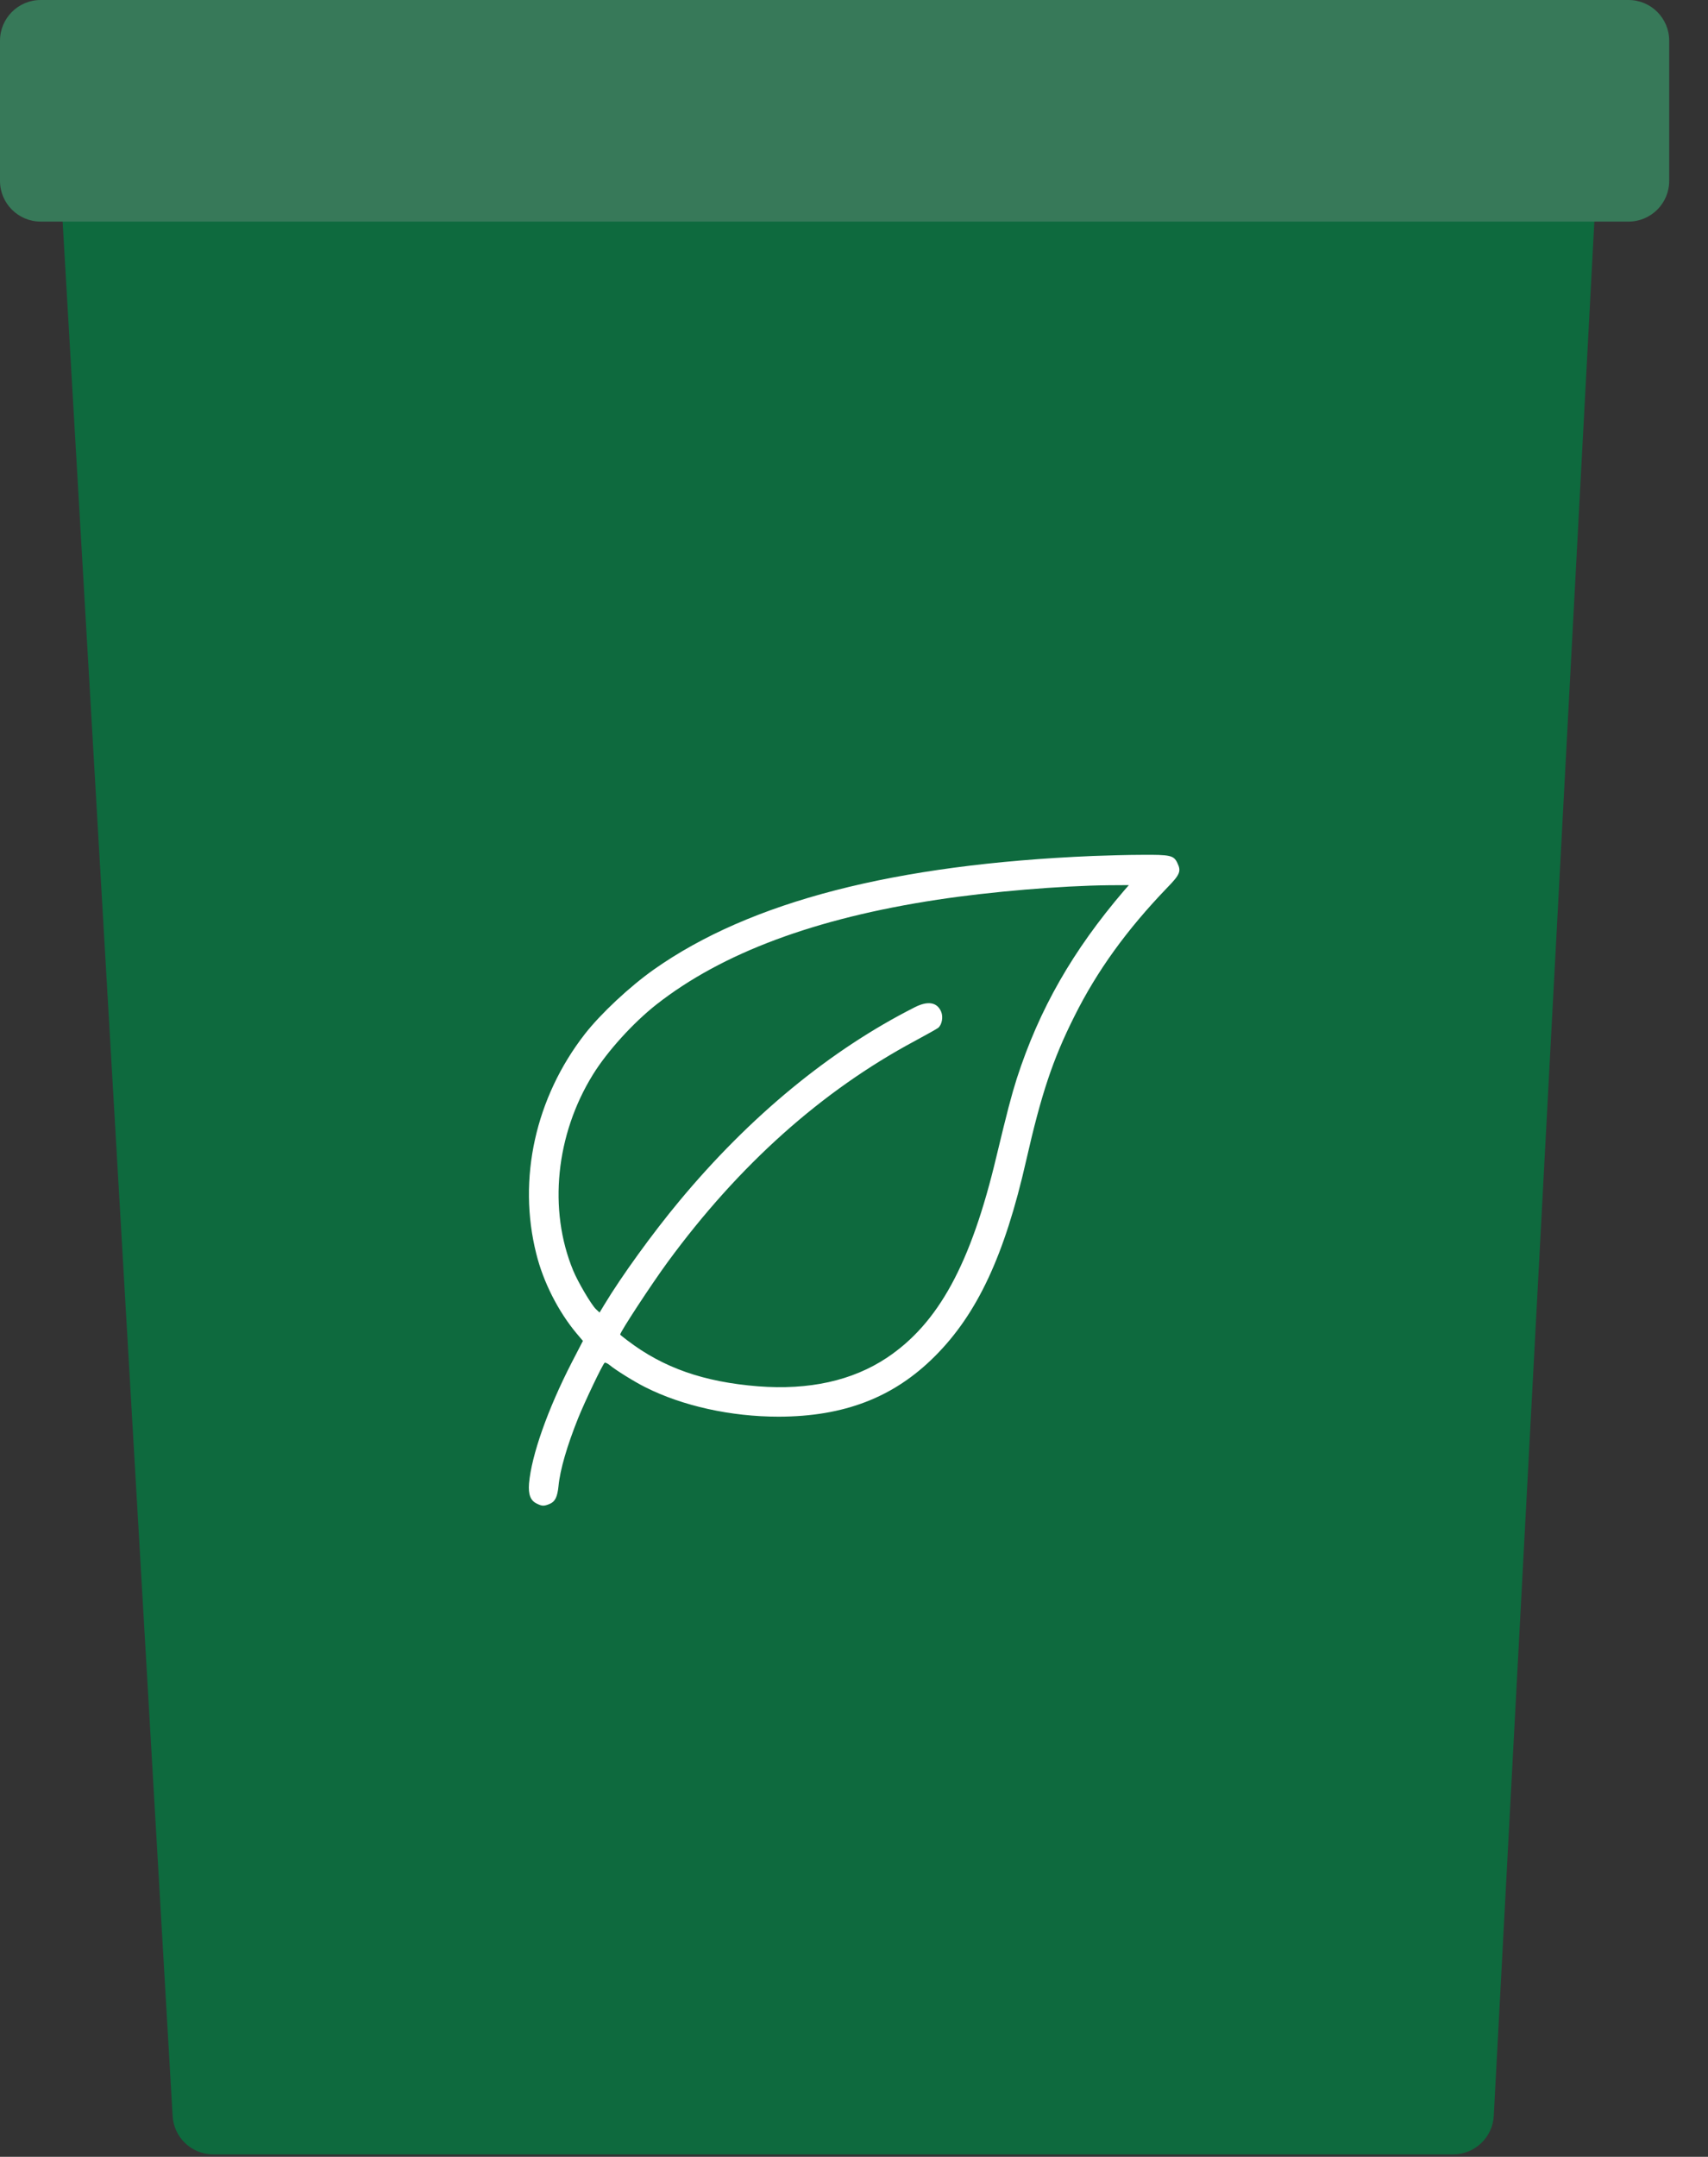 <svg width="42" height="53" viewBox="0 0 42 53" fill="none" xmlns="http://www.w3.org/2000/svg">
<rect x="0" y="0" width="42" height="53" fill="#333333" stroke="none"/>
<path d="M1.518 5.067L4.245 51.998C4.276 52.527 4.713 52.94 5.243 52.94H35.733C36.265 52.94 36.703 52.524 36.732 51.993L39.212 5.32L1.518 5.067Z" fill="#0E6A3E"/>
<path d="M40.046 0H1C0.448 0 0 0.448 0 1V4.445C0 4.997 0.448 5.445 1 5.445H40.046C40.598 5.445 41.046 4.997 41.046 4.445V1C41.046 0.448 40.598 0 40.046 0Z" fill="#377959"/>
<g clip-path="url(#clip0_603_5089)">
<path d="M26.875 21.034C21.997 21.238 18.45 22.153 16.081 23.822C15.484 24.244 14.778 24.903 14.384 25.406C13.166 26.969 12.722 28.969 13.188 30.812C13.359 31.503 13.728 32.228 14.178 32.766L14.334 32.95L14.059 33.481C13.466 34.634 13.069 35.763 13.009 36.453C12.988 36.728 13.044 36.875 13.203 36.95C13.331 37.013 13.378 37.013 13.516 36.956C13.65 36.9 13.706 36.788 13.734 36.516C13.772 36.116 13.944 35.528 14.216 34.85C14.378 34.447 14.822 33.516 14.869 33.487C14.887 33.478 14.941 33.503 14.991 33.544C15.137 33.666 15.603 33.956 15.866 34.087C16.784 34.55 17.975 34.812 19.147 34.812C20.756 34.809 21.975 34.341 22.988 33.328C24.034 32.284 24.706 30.844 25.234 28.516C25.606 26.881 25.887 26.034 26.419 24.975C26.975 23.859 27.709 22.844 28.703 21.812C29.019 21.488 29.05 21.409 28.95 21.203C28.863 21.019 28.775 21 28.072 21.006C27.731 21.006 27.194 21.022 26.875 21.034ZM27.644 21.881C26.375 23.363 25.556 24.797 25.003 26.503C24.872 26.916 24.769 27.309 24.5 28.428C23.875 31.056 23.078 32.519 21.806 33.366C20.959 33.928 19.897 34.163 18.641 34.066C17.303 33.959 16.312 33.612 15.431 32.941C15.331 32.866 15.25 32.8 15.25 32.794C15.25 32.731 16.016 31.562 16.416 31.016C18.169 28.625 20.206 26.806 22.5 25.578C22.784 25.425 23.041 25.281 23.072 25.256C23.163 25.178 23.197 24.991 23.144 24.863C23.047 24.628 22.819 24.587 22.497 24.75C20.419 25.8 18.441 27.425 16.703 29.516C16.047 30.303 15.281 31.363 14.863 32.056L14.744 32.253L14.656 32.172C14.541 32.062 14.209 31.5 14.094 31.219C13.478 29.728 13.666 27.884 14.578 26.409C14.931 25.837 15.569 25.134 16.141 24.684C17.753 23.419 20.038 22.566 23.047 22.109C24.366 21.909 26.084 21.766 27.262 21.753L27.759 21.75L27.644 21.881Z" fill="white"/>
</g>
<defs>
<clipPath id="clip0_603_5089">
<rect width="16" height="16" fill="white" transform="translate(13 21)"/>
</clipPath>
</defs>
</svg>
